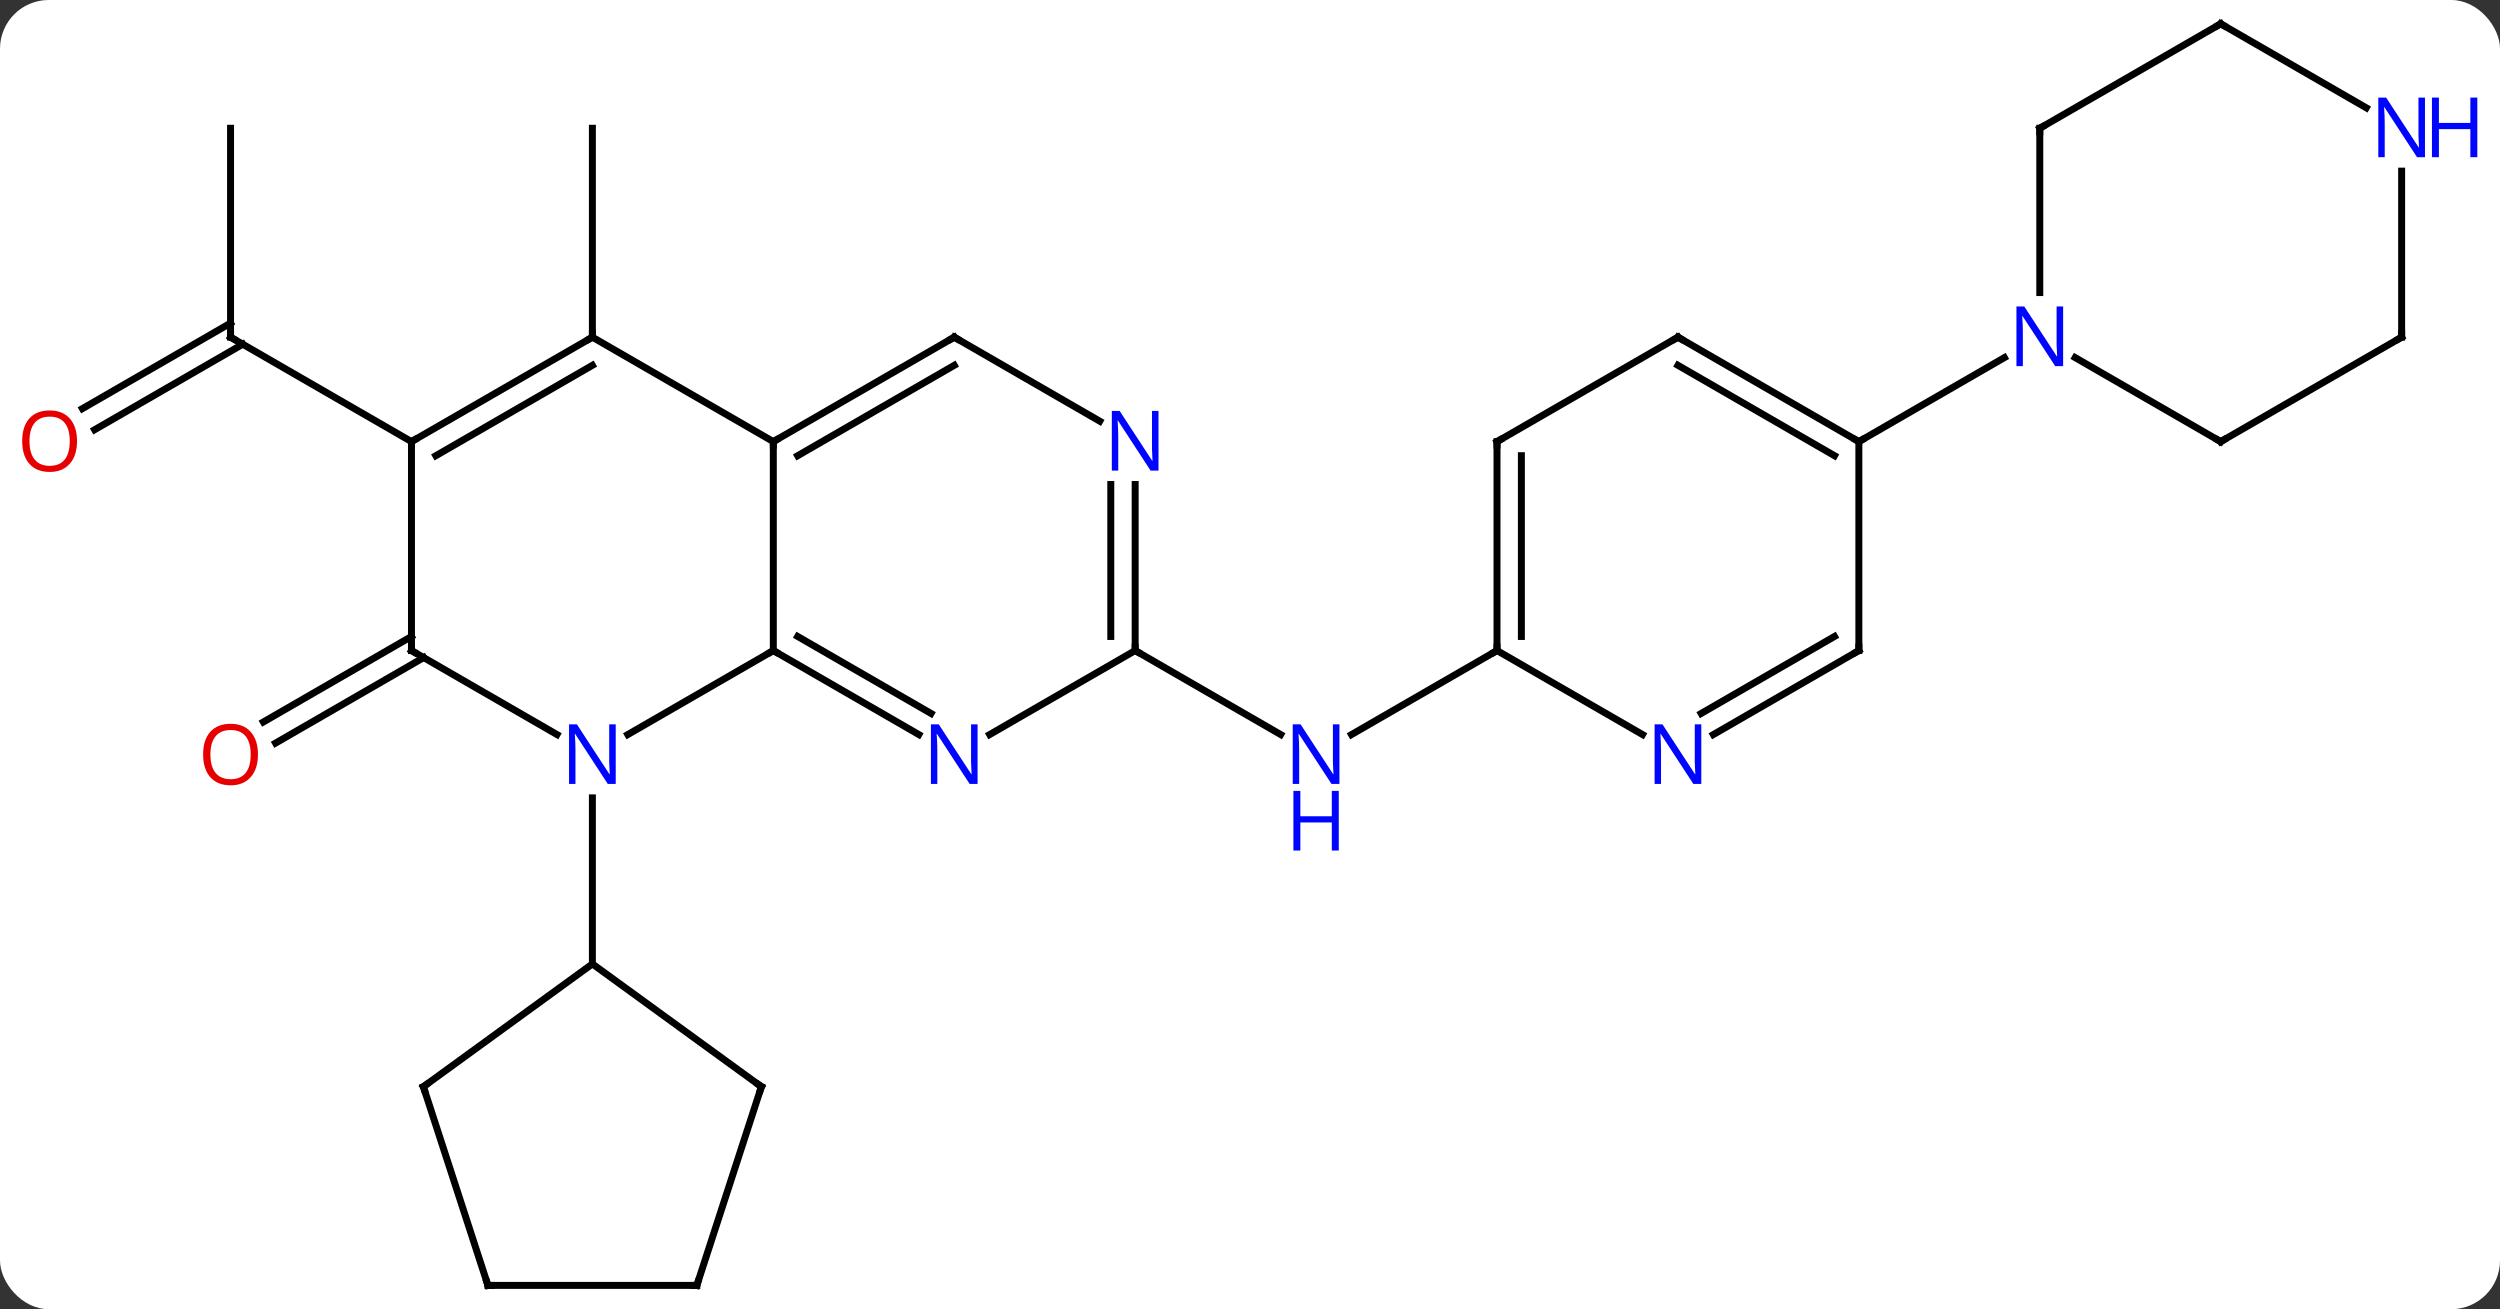 <svg width="359" viewBox="0 0 359 188" style="fill-opacity:1; color-rendering:auto; color-interpolation:auto; text-rendering:auto; stroke:black; stroke-linecap:square; stroke-miterlimit:10; shape-rendering:auto; stroke-opacity:1; fill:black; stroke-dasharray:none; font-weight:normal; stroke-width:1; font-family:'Open Sans'; font-style:normal; stroke-linejoin:miter; font-size:12; stroke-dashoffset:0; image-rendering:auto;" height="188" class="cas-substance-image" xmlns:xlink="http://www.w3.org/1999/xlink" xmlns="http://www.w3.org/2000/svg"><rect x="0" y="0" width="359" height="188" fill="#333333" stroke="none"/><svg class="cas-substance-single-component"><rect y="0" x="0" width="359" stroke="none" ry="7" rx="7" height="188" fill="white" class="cas-substance-group"/><svg y="0" x="0" width="359" viewBox="0 0 359 188" style="fill:black;" height="188" class="cas-substance-single-component-image"><svg><g><g transform="translate(176,94)" style="text-rendering:geometricPrecision; color-rendering:optimizeQuality; color-interpolation:linearRGB; stroke-linecap:butt; image-rendering:optimizeQuality;"><line y2="0.428" y1="12.707" x2="-115.163" x1="-136.43" style="fill:none;"/><line y2="-2.603" y1="9.676" x2="-116.913" x1="-138.18" style="fill:none;"/><line y2="-75.582" y1="-45.582" x2="-142.893" x1="-142.893" style="fill:none;"/><line y2="-35.323" y1="-47.603" x2="-164.163" x1="-142.893" style="fill:none;"/><line y2="-32.292" y1="-44.572" x2="-162.413" x1="-141.143" style="fill:none;"/><line y2="-30.582" y1="-45.582" x2="-116.913" x1="-142.893" style="fill:none;"/><line y2="-45.582" y1="-75.582" x2="-90.933" x1="-90.933" style="fill:none;"/><line y2="-0.582" y1="11.483" x2="-12.99" x1="7.906" style="fill:none;"/><line y2="-0.582" y1="11.483" x2="38.97" x1="18.074" style="fill:none;"/><line y2="-0.582" y1="11.483" x2="-64.953" x1="-85.849" style="fill:none;"/><line y2="-0.582" y1="11.483" x2="-116.913" x1="-96.017" style="fill:none;"/><line y2="44.418" y1="20.574" x2="-90.933" x1="-90.933" style="fill:none;"/><line y2="-30.582" y1="-0.582" x2="-64.953" x1="-64.953" style="fill:none;"/><line y2="11.483" y1="-0.582" x2="-44.054" x1="-64.953" style="fill:none;"/><line y2="8.452" y1="-2.603" x2="-42.304" x1="-61.453" style="fill:none;"/><line y2="-30.582" y1="-0.582" x2="-116.913" x1="-116.913" style="fill:none;"/><line y2="-45.582" y1="-30.582" x2="-90.933" x1="-64.953" style="fill:none;"/><line y2="-45.582" y1="-30.582" x2="-38.97" x1="-64.953" style="fill:none;"/><line y2="-41.541" y1="-28.561" x2="-38.97" x1="-61.453" style="fill:none;"/><line y2="-0.582" y1="11.483" x2="-12.99" x1="-33.886" style="fill:none;"/><line y2="-45.582" y1="-30.582" x2="-90.933" x1="-116.913" style="fill:none;"/><line y2="-41.541" y1="-28.561" x2="-90.933" x1="-113.413" style="fill:none;"/><line y2="-33.517" y1="-45.582" x2="-18.074" x1="-38.97" style="fill:none;"/><line y2="-24.426" y1="-0.582" x2="-12.99" x1="-12.99" style="fill:none;"/><line y2="-24.426" y1="-2.603" x2="-16.49" x1="-16.49" style="fill:none;"/><line y2="62.052" y1="44.418" x2="-66.663" x1="-90.933" style="fill:none;"/><line y2="62.052" y1="44.418" x2="-115.203" x1="-90.933" style="fill:none;"/><line y2="90.582" y1="62.052" x2="-75.933" x1="-66.663" style="fill:none;"/><line y2="90.582" y1="62.052" x2="-105.933" x1="-115.203" style="fill:none;"/><line y2="90.582" y1="90.582" x2="-105.933" x1="-75.933" style="fill:none;"/><line y2="-30.582" y1="-0.582" x2="38.97" x1="38.97" style="fill:none;"/><line y2="-28.561" y1="-2.603" x2="42.47" x1="42.47" style="fill:none;"/><line y2="11.483" y1="-0.582" x2="59.869" x1="38.97" style="fill:none;"/><line y2="-45.582" y1="-30.582" x2="64.953" x1="38.97" style="fill:none;"/><line y2="-0.582" y1="11.483" x2="90.933" x1="70.037" style="fill:none;"/><line y2="-2.603" y1="8.452" x2="87.433" x1="68.287" style="fill:none;"/><line y2="-30.582" y1="-45.582" x2="90.933" x1="64.953" style="fill:none;"/><line y2="-28.561" y1="-41.541" x2="87.433" x1="64.953" style="fill:none;"/><line y2="-30.582" y1="-0.582" x2="90.933" x1="90.933" style="fill:none;"/><line y2="-42.647" y1="-30.582" x2="111.829" x1="90.933" style="fill:none;"/><line y2="-75.582" y1="-51.988" x2="116.913" x1="116.913" style="fill:none;"/><line y2="-30.582" y1="-42.647" x2="142.893" x1="121.997" style="fill:none;"/><line y2="-90.582" y1="-75.582" x2="142.893" x1="116.913" style="fill:none;"/><line y2="-45.582" y1="-30.582" x2="168.876" x1="142.893" style="fill:none;"/><line y2="-78.517" y1="-90.582" x2="163.792" x1="142.893" style="fill:none;"/><line y2="-69.426" y1="-45.582" x2="168.876" x1="168.876" style="fill:none;"/></g><g transform="translate(176,94)" style="fill:rgb(230,0,0); text-rendering:geometricPrecision; color-rendering:optimizeQuality; image-rendering:optimizeQuality; font-family:'Open Sans'; stroke:rgb(230,0,0); color-interpolation:linearRGB;"><path style="stroke:none;" d="M-138.956 14.348 Q-138.956 16.41 -139.995 17.59 Q-141.034 18.77 -142.877 18.77 Q-144.768 18.77 -145.799 17.605 Q-146.831 16.441 -146.831 14.332 Q-146.831 12.238 -145.799 11.09 Q-144.768 9.941 -142.877 9.941 Q-141.018 9.941 -139.987 11.113 Q-138.956 12.285 -138.956 14.348 ZM-145.784 14.348 Q-145.784 16.082 -145.041 16.988 Q-144.299 17.895 -142.877 17.895 Q-141.456 17.895 -140.729 16.996 Q-140.002 16.098 -140.002 14.348 Q-140.002 12.613 -140.729 11.723 Q-141.456 10.832 -142.877 10.832 Q-144.299 10.832 -145.041 11.73 Q-145.784 12.629 -145.784 14.348 Z"/></g><g transform="translate(176,94)" style="stroke-linecap:butt; text-rendering:geometricPrecision; color-rendering:optimizeQuality; image-rendering:optimizeQuality; font-family:'Open Sans'; color-interpolation:linearRGB; stroke-miterlimit:5;"><path style="fill:none;" d="M-142.893 -46.082 L-142.893 -45.582 L-142.46 -45.332"/><path style="fill:rgb(230,0,0); stroke:none;" d="M-164.939 -30.652 Q-164.939 -28.59 -165.978 -27.41 Q-167.017 -26.23 -168.86 -26.23 Q-170.751 -26.23 -171.782 -27.395 Q-172.814 -28.559 -172.814 -30.668 Q-172.814 -32.762 -171.782 -33.91 Q-170.751 -35.059 -168.86 -35.059 Q-167.001 -35.059 -165.97 -33.887 Q-164.939 -32.715 -164.939 -30.652 ZM-171.767 -30.652 Q-171.767 -28.918 -171.024 -28.012 Q-170.282 -27.105 -168.86 -27.105 Q-167.439 -27.105 -166.712 -28.004 Q-165.985 -28.902 -165.985 -30.652 Q-165.985 -32.387 -166.712 -33.277 Q-167.439 -34.168 -168.86 -34.168 Q-170.282 -34.168 -171.024 -33.27 Q-171.767 -32.371 -171.767 -30.652 Z"/><path style="fill:rgb(0,5,255); stroke:none;" d="M16.342 18.574 L15.201 18.574 L10.513 11.387 L10.467 11.387 Q10.56 12.652 10.56 13.699 L10.56 18.574 L9.638 18.574 L9.638 10.012 L10.763 10.012 L15.435 17.168 L15.482 17.168 Q15.482 17.012 15.435 16.152 Q15.388 15.293 15.404 14.918 L15.404 10.012 L16.342 10.012 L16.342 18.574 Z"/><path style="fill:rgb(0,5,255); stroke:none;" d="M16.248 28.137 L15.248 28.137 L15.248 24.105 L10.732 24.105 L10.732 28.137 L9.732 28.137 L9.732 19.574 L10.732 19.574 L10.732 23.215 L15.248 23.215 L15.248 19.574 L16.248 19.574 L16.248 28.137 Z"/><path style="fill:rgb(0,5,255); stroke:none;" d="M-87.581 18.574 L-88.722 18.574 L-93.41 11.387 L-93.456 11.387 Q-93.363 12.652 -93.363 13.699 L-93.363 18.574 L-94.285 18.574 L-94.285 10.012 L-93.16 10.012 L-88.488 17.168 L-88.441 17.168 Q-88.441 17.012 -88.488 16.152 Q-88.535 15.293 -88.519 14.918 L-88.519 10.012 L-87.581 10.012 L-87.581 18.574 Z"/><path style="fill:none;" d="M-64.52 -0.332 L-64.953 -0.582 L-65.386 -0.332"/><path style="fill:none;" d="M-116.48 -0.332 L-116.913 -0.582 L-116.913 -1.082"/><path style="fill:none;" d="M-64.52 -30.832 L-64.953 -30.582 L-64.953 -30.082"/><path style="fill:rgb(0,5,255); stroke:none;" d="M-35.618 18.574 L-36.759 18.574 L-41.447 11.387 L-41.493 11.387 Q-41.4 12.652 -41.4 13.699 L-41.4 18.574 L-42.322 18.574 L-42.322 10.012 L-41.197 10.012 L-36.525 17.168 L-36.478 17.168 Q-36.478 17.012 -36.525 16.152 Q-36.572 15.293 -36.556 14.918 L-36.556 10.012 L-35.618 10.012 L-35.618 18.574 Z"/><path style="fill:none;" d="M-116.48 -30.832 L-116.913 -30.582 L-116.913 -30.082"/><path style="fill:none;" d="M-91.366 -45.332 L-90.933 -45.582 L-90.933 -46.082"/><path style="fill:none;" d="M-39.403 -45.332 L-38.97 -45.582 L-38.537 -45.332"/><path style="fill:none;" d="M-12.99 -1.082 L-12.99 -0.582 L-12.557 -0.332"/><path style="fill:rgb(0,5,255); stroke:none;" d="M-9.638 -26.426 L-10.779 -26.426 L-15.467 -33.613 L-15.513 -33.613 Q-15.42 -32.348 -15.42 -31.301 L-15.42 -26.426 L-16.342 -26.426 L-16.342 -34.988 L-15.217 -34.988 L-10.545 -27.832 L-10.498 -27.832 Q-10.498 -27.988 -10.545 -28.848 Q-10.592 -29.707 -10.576 -30.082 L-10.576 -34.988 L-9.638 -34.988 L-9.638 -26.426 Z"/><path style="fill:none;" d="M-67.067 61.758 L-66.663 62.052 L-66.817 62.528"/><path style="fill:none;" d="M-114.799 61.758 L-115.203 62.052 L-115.049 62.528"/><path style="fill:none;" d="M-75.778 90.106 L-75.933 90.582 L-76.433 90.582"/><path style="fill:none;" d="M-106.088 90.106 L-105.933 90.582 L-105.433 90.582"/><path style="fill:none;" d="M38.97 -1.082 L38.97 -0.582 L38.537 -0.332"/><path style="fill:none;" d="M38.97 -30.082 L38.97 -30.582 L39.403 -30.832"/><path style="fill:rgb(0,5,255); stroke:none;" d="M68.305 18.574 L67.164 18.574 L62.476 11.387 L62.43 11.387 Q62.523 12.652 62.523 13.699 L62.523 18.574 L61.601 18.574 L61.601 10.012 L62.726 10.012 L67.398 17.168 L67.445 17.168 Q67.445 17.012 67.398 16.152 Q67.351 15.293 67.367 14.918 L67.367 10.012 L68.305 10.012 L68.305 18.574 Z"/><path style="fill:none;" d="M64.52 -45.332 L64.953 -45.582 L65.386 -45.332"/><path style="fill:none;" d="M90.5 -0.332 L90.933 -0.582 L90.933 -1.082"/><path style="fill:none;" d="M90.5 -30.832 L90.933 -30.582 L91.366 -30.832"/><path style="fill:rgb(0,5,255); stroke:none;" d="M120.265 -41.426 L119.124 -41.426 L114.436 -48.613 L114.39 -48.613 Q114.483 -47.348 114.483 -46.301 L114.483 -41.426 L113.561 -41.426 L113.561 -49.988 L114.686 -49.988 L119.358 -42.832 L119.405 -42.832 Q119.405 -42.988 119.358 -43.848 Q119.311 -44.707 119.327 -45.082 L119.327 -49.988 L120.265 -49.988 L120.265 -41.426 Z"/><path style="fill:none;" d="M116.913 -75.082 L116.913 -75.582 L117.346 -75.832"/><path style="fill:none;" d="M142.46 -30.832 L142.893 -30.582 L143.326 -30.832"/><path style="fill:none;" d="M142.46 -90.332 L142.893 -90.582 L143.326 -90.332"/><path style="fill:none;" d="M168.443 -45.332 L168.876 -45.582 L168.876 -46.082"/><path style="fill:rgb(0,5,255); stroke:none;" d="M172.228 -71.426 L171.087 -71.426 L166.399 -78.613 L166.353 -78.613 Q166.446 -77.348 166.446 -76.301 L166.446 -71.426 L165.524 -71.426 L165.524 -79.988 L166.649 -79.988 L171.321 -72.832 L171.368 -72.832 Q171.368 -72.988 171.321 -73.848 Q171.274 -74.707 171.29 -75.082 L171.29 -79.988 L172.228 -79.988 L172.228 -71.426 Z"/><path style="fill:rgb(0,5,255); stroke:none;" d="M179.743 -71.426 L178.743 -71.426 L178.743 -75.457 L174.228 -75.457 L174.228 -71.426 L173.228 -71.426 L173.228 -79.988 L174.228 -79.988 L174.228 -76.348 L178.743 -76.348 L178.743 -79.988 L179.743 -79.988 L179.743 -71.426 Z"/></g></g></svg></svg></svg></svg>